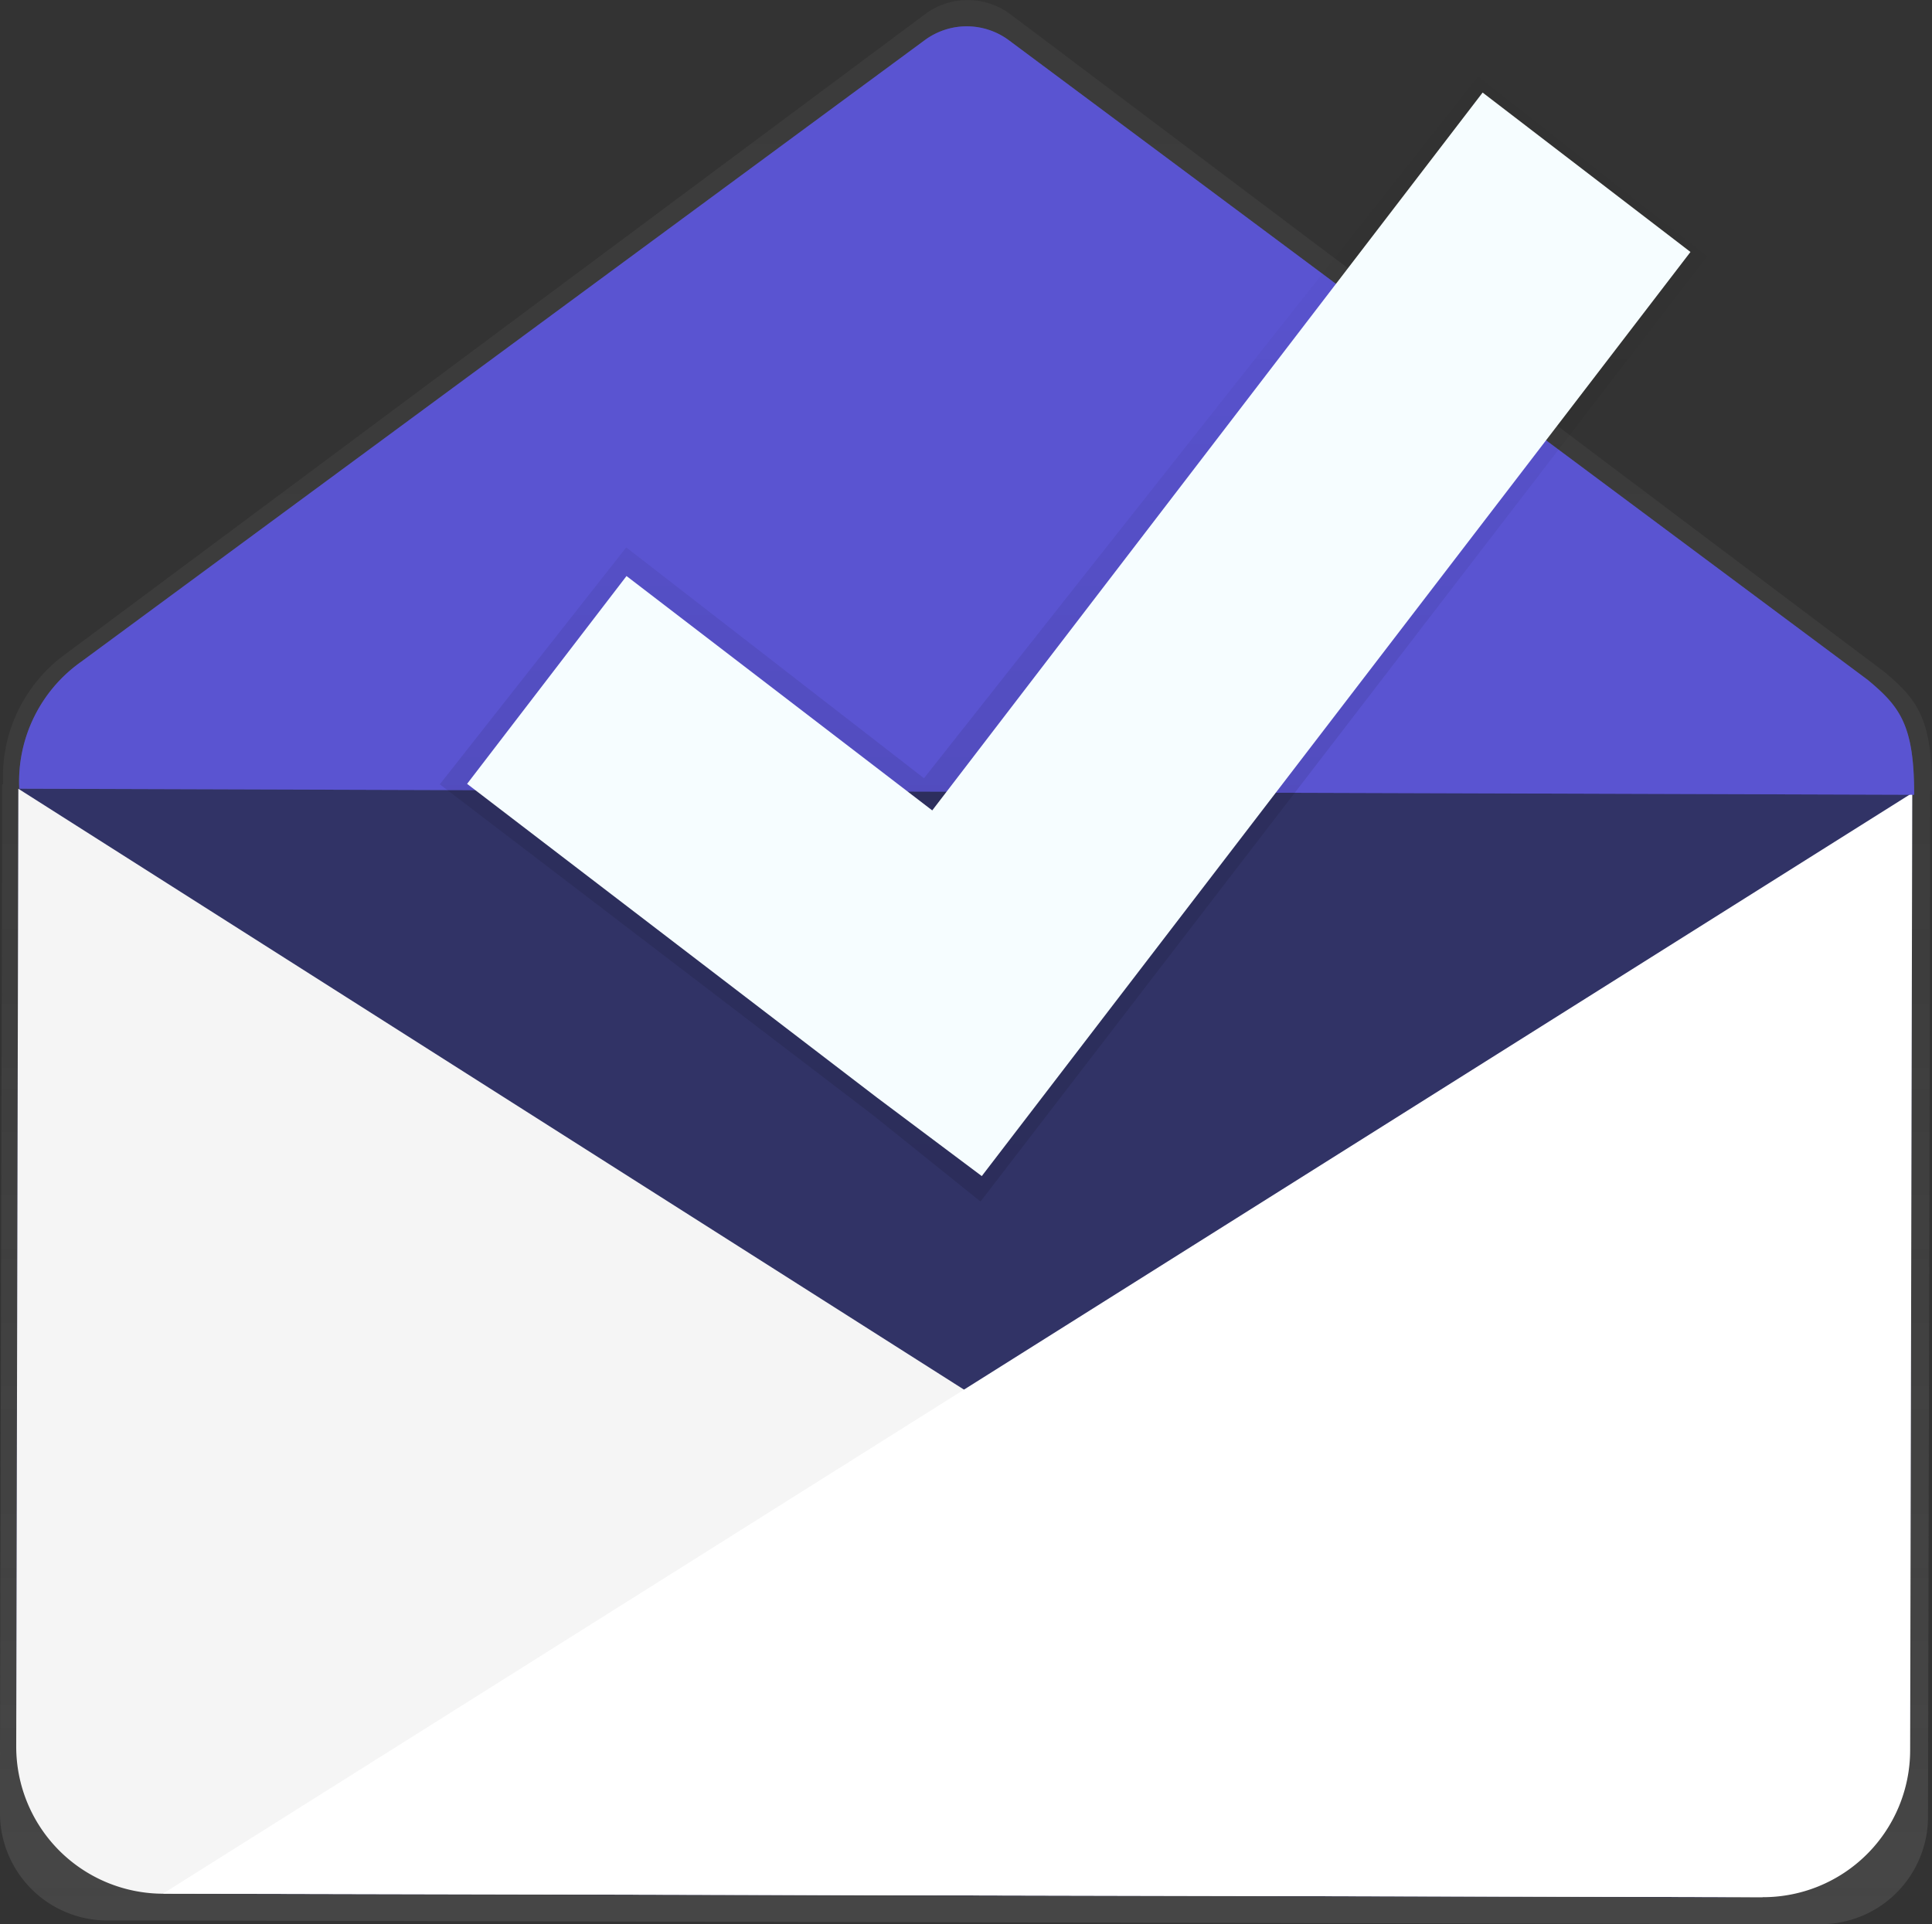 <svg xmlns="http://www.w3.org/2000/svg" xmlns:xlink="http://www.w3.org/1999/xlink" width="95.74" height="95.367" viewBox="0 0 95.74 95.367">
  <rect x="0" y="0" width="95.74" height="95.367" fill="#333333" stroke="none"/>
  <defs>
    <style>
      .cls-1 {
        fill: url(#linear-gradient);
      }

      .cls-2, .cls-6 {
        fill: #313366;
      }

      .cls-3 {
        fill: #f5f5f5;
      }

      .cls-4 {
        fill: #fff;
      }

      .cls-5 {
        fill: #6c63ff;
      }

      .cls-6 {
        opacity: 0.3;
      }

      .cls-7 {
        fill: url(#linear-gradient-2);
      }

      .cls-8 {
        fill: #f6fdff;
      }
    </style>
    <linearGradient id="linear-gradient" x1="0.5" y1="1" x2="0.5" gradientUnits="objectBoundingBox">
      <stop offset="0" stop-color="gray" stop-opacity="0.251"/>
      <stop offset="0.54" stop-color="gray" stop-opacity="0.122"/>
      <stop offset="1" stop-color="gray" stop-opacity="0.102"/>
    </linearGradient>
    <linearGradient id="linear-gradient-2" x1="0.977" y1="1.192" x2="0.977" y2="0.191" gradientUnits="objectBoundingBox">
      <stop offset="0" stop-opacity="0.122"/>
      <stop offset="0.55" stop-opacity="0.09"/>
      <stop offset="1" stop-opacity="0.02"/>
    </linearGradient>
  </defs>
  <g id="undraw_mail_cg1t" transform="translate(-0.03 0.025)">
    <path id="Path_2791" data-name="Path 2791" class="cls-1" d="M326.97,121.788c.008-3.564-.731-4.5-2.336-5.855l-43.318-32.6a3.533,3.533,0,0,0-4.242-.017L234.52,115a7.5,7.5,0,0,0-3.135,6.482h-.047l-.109,48.807h0v2.173a5.322,5.322,0,0,0,5.312,5.335h2.1l40.35.09,42.446.095a5.322,5.322,0,0,0,5.335-5.312l.113-50.89Z" transform="translate(-231.2 -82.64)"/>
    <path id="Path_2792" data-name="Path 2792" class="cls-2" d="M0,0H93.849V45.432a9.317,9.317,0,0,1-9.313,9.316H9.147A9.147,9.147,0,0,1,0,45.6V0Z" transform="translate(0.937 39.07) rotate(0.13)"/>
    <path id="Path_2793" data-name="Path 2793" class="cls-3" d="M237.525,383.78l-.105,47.459a7.29,7.29,0,0,0,7.269,7.305l79.28.171" transform="translate(-236.586 -344.713)"/>
    <path id="Path_2794" data-name="Path 2794" class="cls-4" d="M380.136,385.39l-.105,47.458a7.29,7.29,0,0,1-7.305,7.269l-79.276-.177" transform="translate(-285.344 -346.114)"/>
    <path id="Path_2795" data-name="Path 2795" class="cls-5" d="M283.486,93.347l-41.8,30.805a7.273,7.273,0,0,0-3.079,6.3l93.9.3c.008-3.466-.718-4.376-2.3-5.693l-42.559-31.7A3.5,3.5,0,0,0,283.486,93.347Z" transform="translate(-237.622 -91.387)"/>
    <path id="Path_2796" data-name="Path 2796" class="cls-6" d="M283.486,93.347l-41.8,30.805a7.273,7.273,0,0,0-3.079,6.3l93.9.3c.008-3.466-.718-4.376-2.3-5.693l-42.559-31.7A3.5,3.5,0,0,0,283.486,93.347Z" transform="translate(-237.622 -91.387)"/>
    <path id="Path_2797" data-name="Path 2797" class="cls-7" d="M230.746,38.1,219.389,29.19,191.933,63.969l-14.755-11.44L167.94,64.271l21.472,16.4h0l5.323,4.277Z" transform="translate(-146.115 -25.423)"/>
    <path id="Path_2798" data-name="Path 2798" class="cls-8" d="M239,43.246l-10.3-7.9L201.426,70.923l-15.15-11.616-7.9,10.3,20.3,15.54h0l5.205,3.9Z" transform="translate(-155.199 -30.783)"/>
  </g>
</svg>
